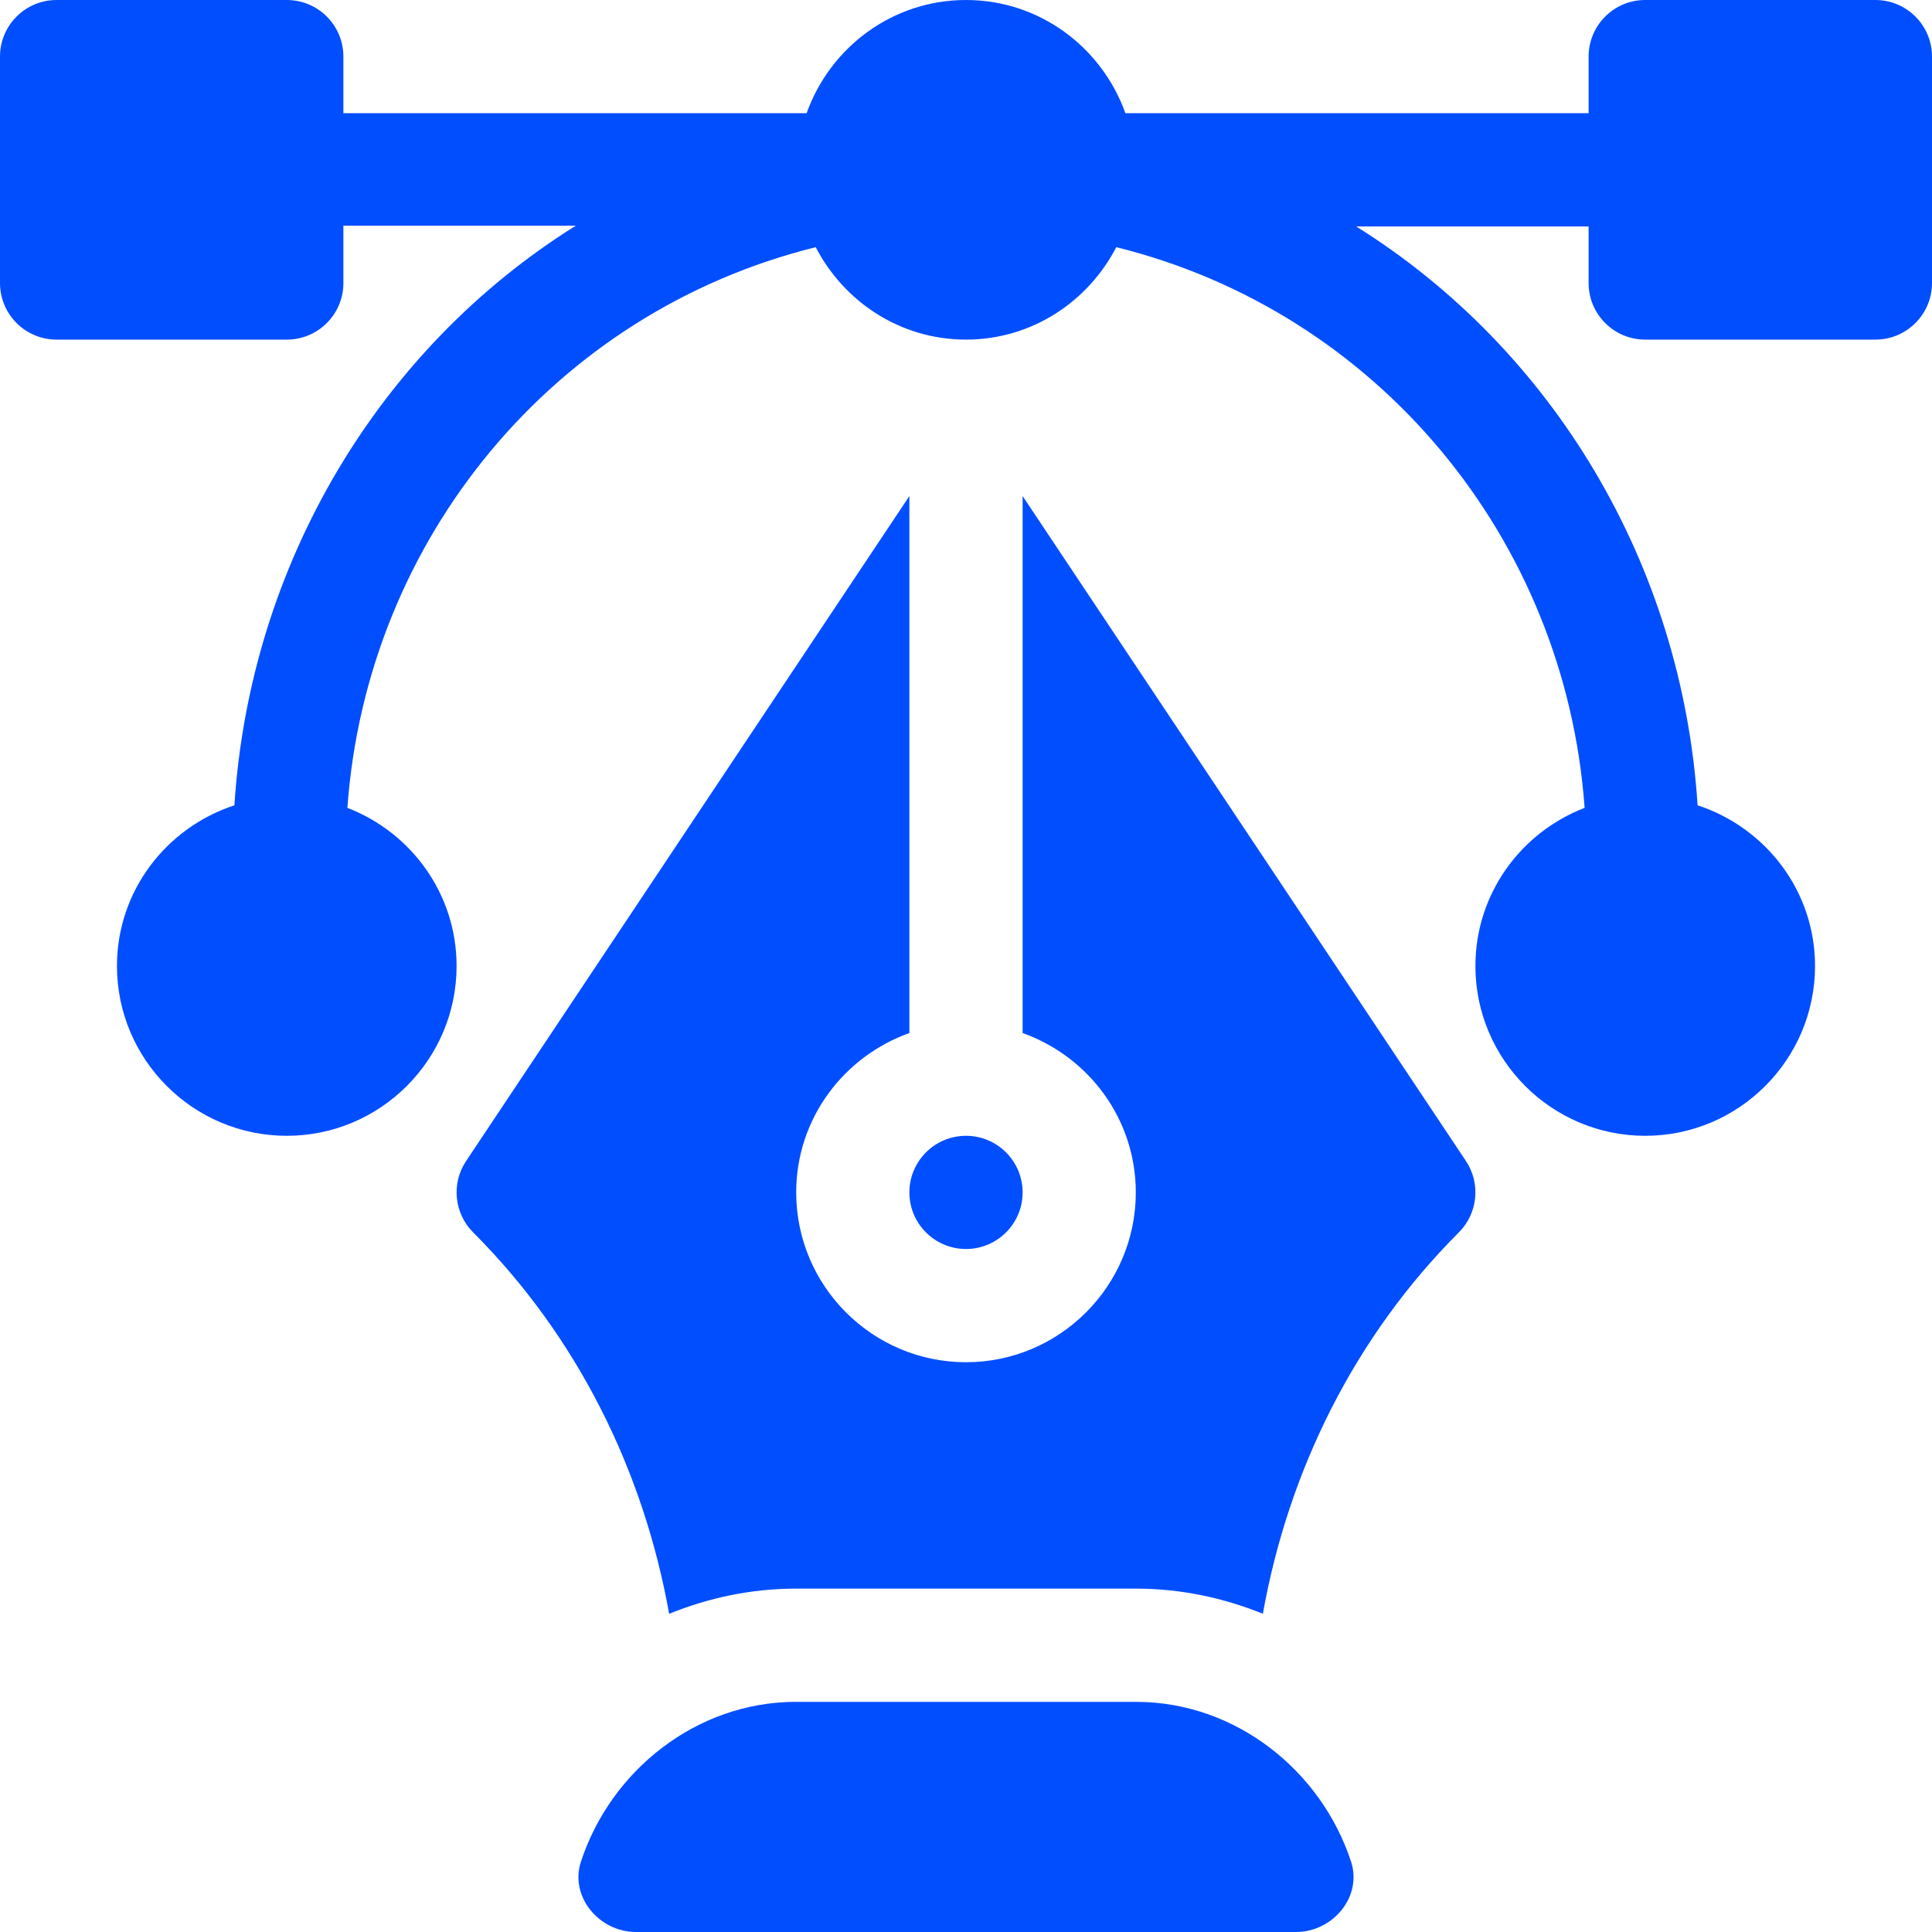 <svg width="46" height="46" viewBox="0 0 46 46" fill="none" xmlns="http://www.w3.org/2000/svg">
<g clip-path="url(#clip0_99_8319)">
<path d="M44.652 0H39.172C38.427 0 37.824 0.603 37.824 1.348V2.695H26.795C26.236 1.13 24.755 0 23 0C21.245 0 19.764 1.13 19.205 2.695H8.176V1.348C8.176 0.603 7.573 0 6.828 0H1.348C0.603 0 0 0.603 0 1.348V6.738C0 7.483 0.603 8.086 1.348 8.086H6.828C7.573 8.086 8.176 7.483 8.176 6.738V5.373H13.71C9.034 8.294 5.95 13.426 5.581 19.174C3.964 19.703 2.785 21.209 2.785 23C2.785 25.229 4.599 27.043 6.828 27.043C9.058 27.043 10.871 25.229 10.871 23C10.871 21.28 9.787 19.818 8.271 19.235C8.731 12.827 13.202 7.426 19.422 5.885C20.095 7.185 21.437 8.086 23 8.086C24.563 8.086 25.905 7.185 26.578 5.885C32.798 7.426 37.269 12.827 37.729 19.235C36.212 19.818 35.129 21.28 35.129 23C35.129 25.229 36.943 27.043 39.172 27.043C41.401 27.043 43.215 25.229 43.215 23C43.215 21.209 42.036 19.703 40.419 19.174C40.05 13.426 36.967 8.312 32.289 5.391H37.824V6.738C37.824 7.483 38.427 8.086 39.172 8.086H44.652C45.397 8.086 46 7.483 46 6.738V1.348C46 0.603 45.397 0 44.652 0ZM32.169 44.328C31.464 42.171 29.433 40.52 27.043 40.52H18.957C16.567 40.52 14.536 42.171 13.831 44.328C13.56 45.16 14.267 46 15.142 46H30.858C31.733 46 32.44 45.16 32.169 44.328Z" fill="#014EFF"/>
<path d="M34.903 27.643L24.348 11.811V24.596C25.913 25.154 27.043 26.636 27.043 28.391C27.043 30.62 25.229 32.434 23 32.434C20.771 32.434 18.957 30.62 18.957 28.391C18.957 26.636 20.087 25.154 21.652 24.596V11.811L11.098 27.643C10.741 28.177 10.812 28.89 11.266 29.343C13.74 31.818 15.321 35.005 15.932 38.424C16.868 38.044 17.886 37.824 18.957 37.824H27.043C28.114 37.824 29.132 38.044 30.068 38.423C30.679 35.004 32.26 31.818 34.734 29.343C35.188 28.89 35.259 28.177 34.903 27.643Z" fill="#014EFF"/>
<path d="M23 27.043C22.256 27.043 21.652 27.647 21.652 28.391C21.652 29.134 22.256 29.738 23 29.738C23.744 29.738 24.348 29.134 24.348 28.391C24.348 27.647 23.744 27.043 23 27.043Z" fill="#014EFF"/>
</g>
<defs>
<clipPath id="clip0_99_8319">
<rect width="46" height="46" fill="white"/>
</clipPath>
</defs>
</svg>
